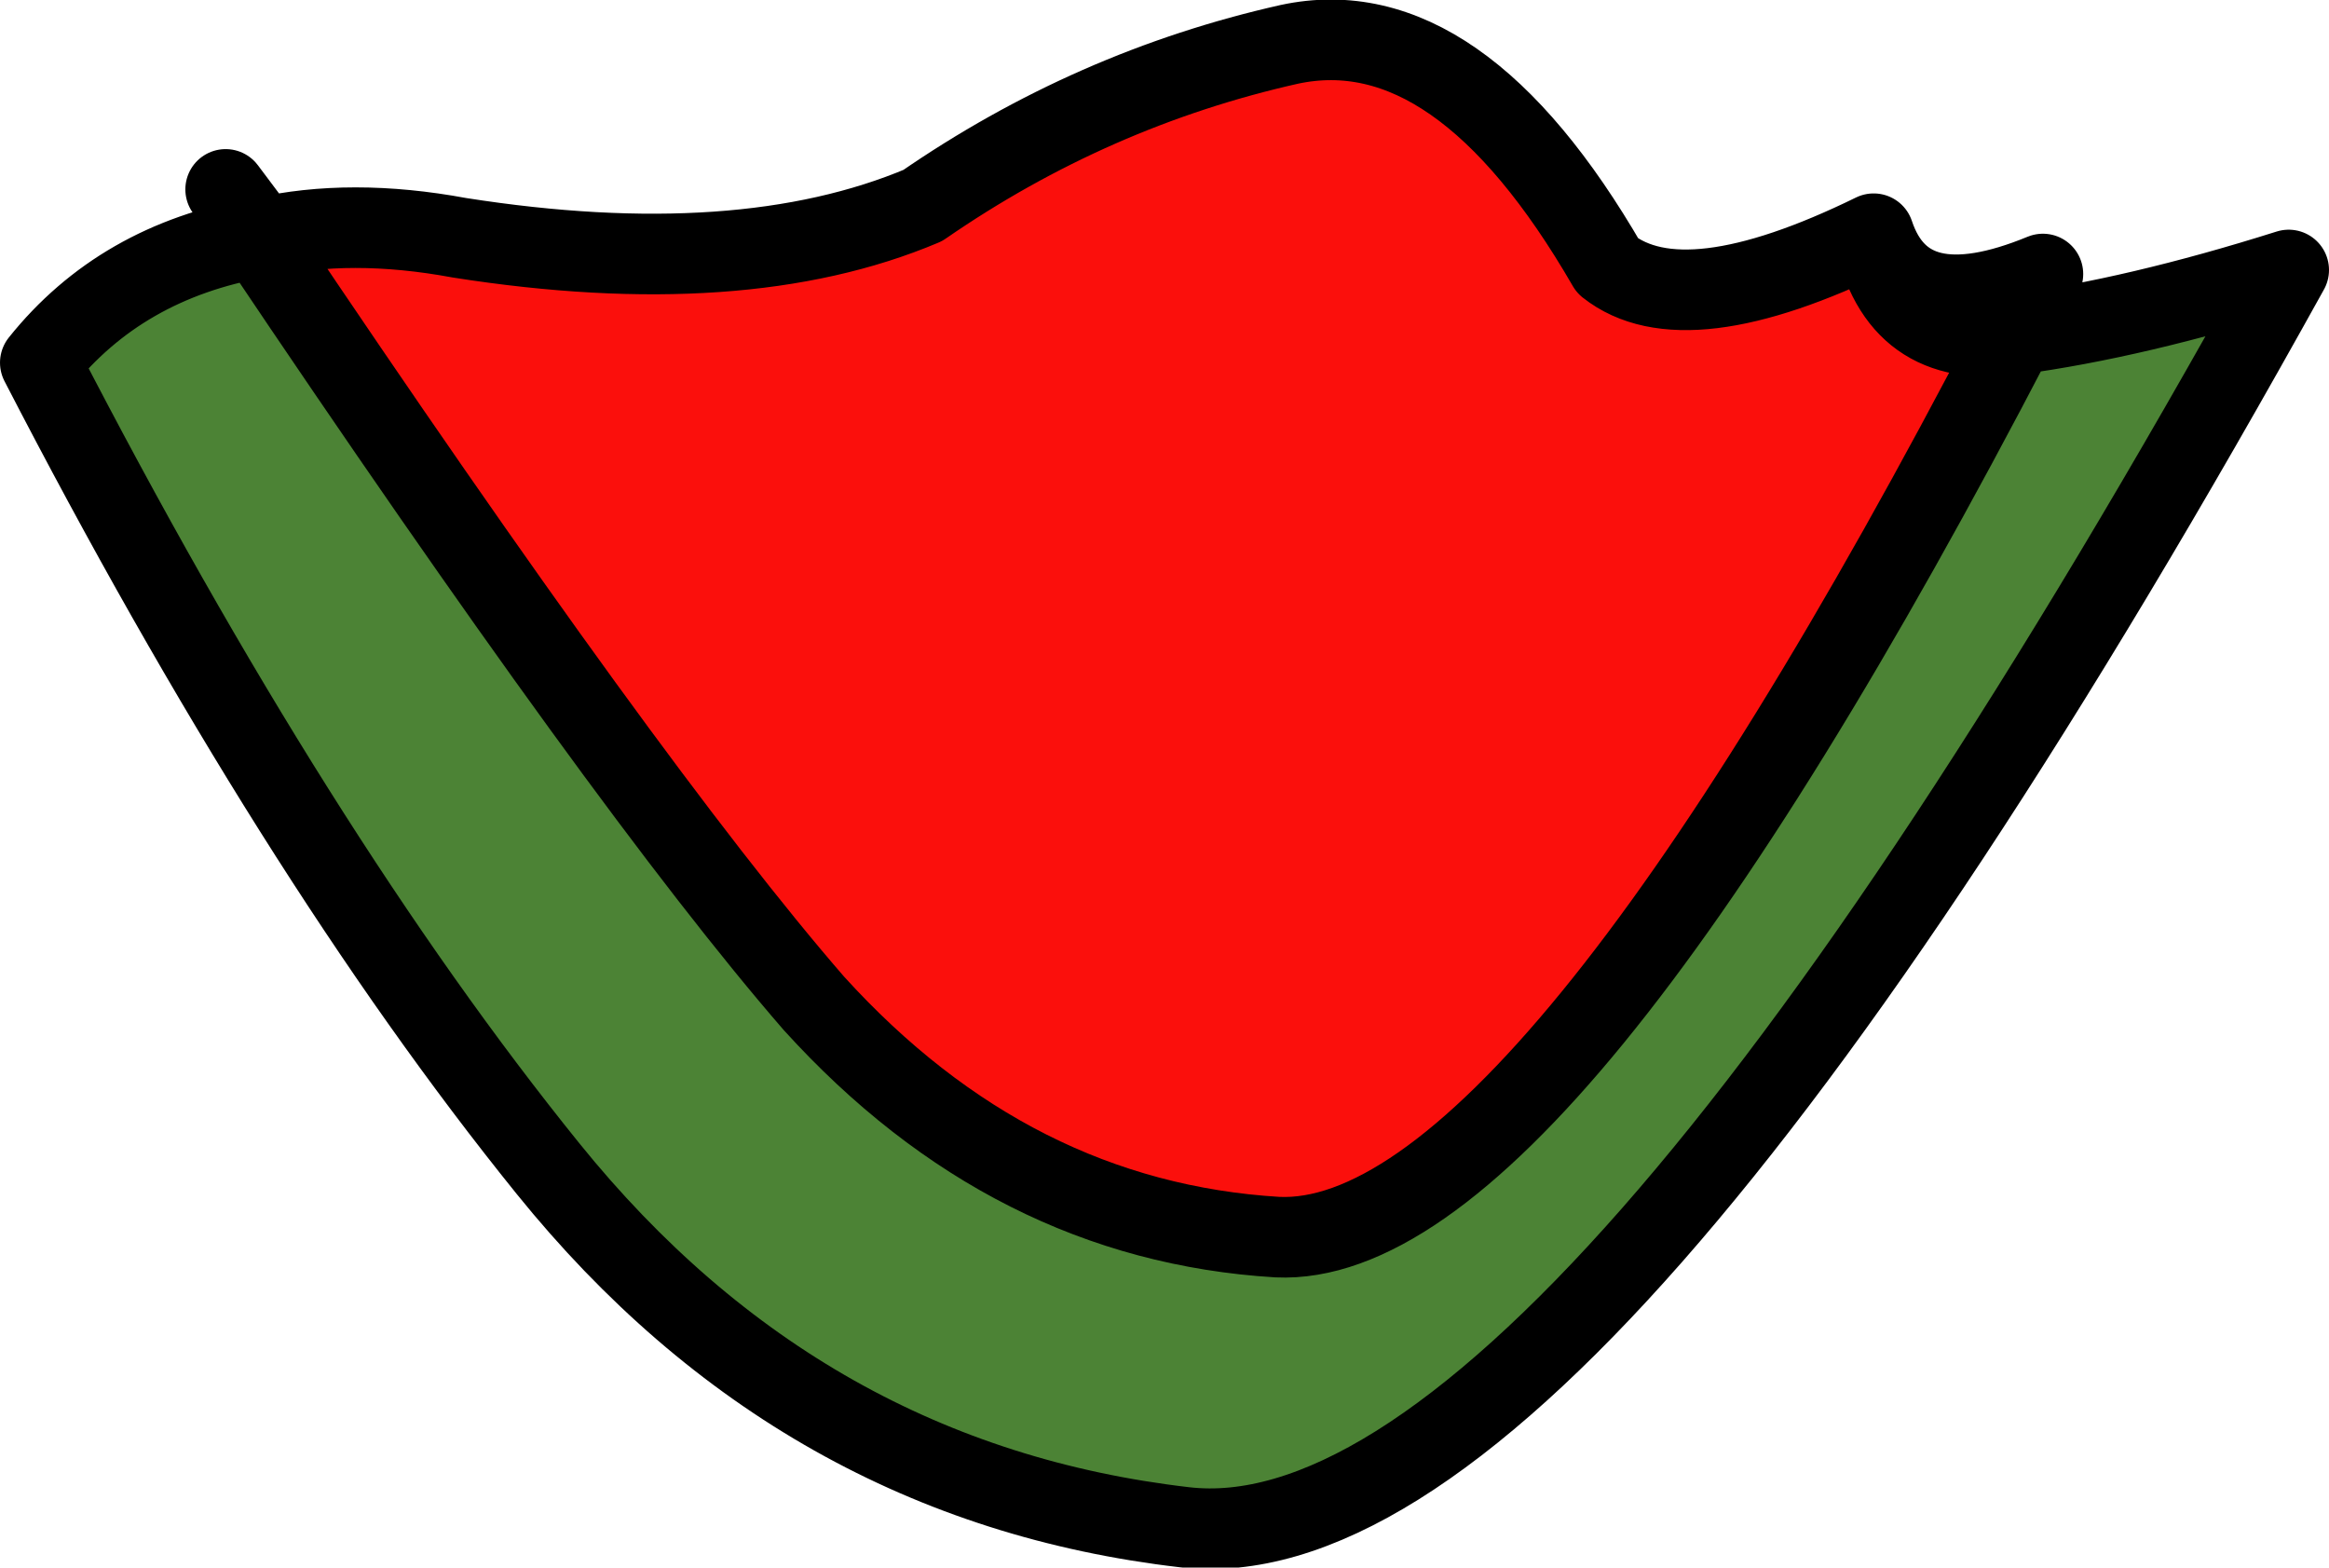 <?xml version="1.0" encoding="UTF-8" standalone="no"?>
<svg xmlns:xlink="http://www.w3.org/1999/xlink" height="19.45px" width="28.9px" xmlns="http://www.w3.org/2000/svg">
  <g transform="matrix(1.0, 0.0, 0.0, 1.0, 13.9, 9.75)">
    <path d="M11.1 -5.6 Q12.6 -5.8 14.5 -6.4 5.55 9.75 0.8 9.2 -3.95 8.65 -7.1 4.75 -10.25 0.85 -13.4 -5.25 -12.4 -6.5 -10.7 -6.8 -6.1 0.05 -3.8 2.7 -1.35 5.4 1.95 5.6 5.2 5.75 11.1 -5.6" fill="#4c8335" fill-rule="evenodd" stroke="none"/>
    <path d="M11.1 -5.6 Q5.2 5.75 1.95 5.6 -1.35 5.4 -3.8 2.7 -6.1 0.05 -10.7 -6.8 L-11.1 -7.4 -10.65 -6.8 Q-9.55 -7.05 -8.2 -6.8 -4.7 -6.25 -2.45 -7.2 -0.35 -8.65 2.1 -9.2 4.2 -9.65 6.05 -6.45 7.0 -5.7 9.35 -6.85 9.75 -5.65 11.45 -6.35 L11.1 -5.6 Q9.65 -5.4 9.35 -6.85 9.65 -5.4 11.1 -5.6 M-10.7 -6.8 L-10.65 -6.8 -10.7 -6.8" fill="#fb0f0c" fill-rule="evenodd" stroke="none"/>
    <path d="M-10.7 -6.8 Q-12.4 -6.5 -13.4 -5.25 -10.25 0.85 -7.1 4.75 -3.95 8.65 0.8 9.2 5.55 9.75 14.5 -6.4 12.6 -5.8 11.1 -5.6 5.2 5.75 1.95 5.6 -1.35 5.4 -3.8 2.7 -6.1 0.05 -10.7 -6.8 L-11.1 -7.4 -10.65 -6.8 Q-9.55 -7.05 -8.2 -6.8 -4.7 -6.25 -2.45 -7.2 -0.35 -8.65 2.1 -9.2 4.2 -9.65 6.05 -6.45 7.0 -5.7 9.35 -6.85 9.75 -5.65 11.45 -6.35 L11.1 -5.6 Q9.65 -5.4 9.35 -6.85 M-10.65 -6.8 L-10.7 -6.8 Z" fill="none" stroke="#000000" stroke-linecap="round" stroke-linejoin="round" stroke-width="1.0"/>
  </g>
</svg>
